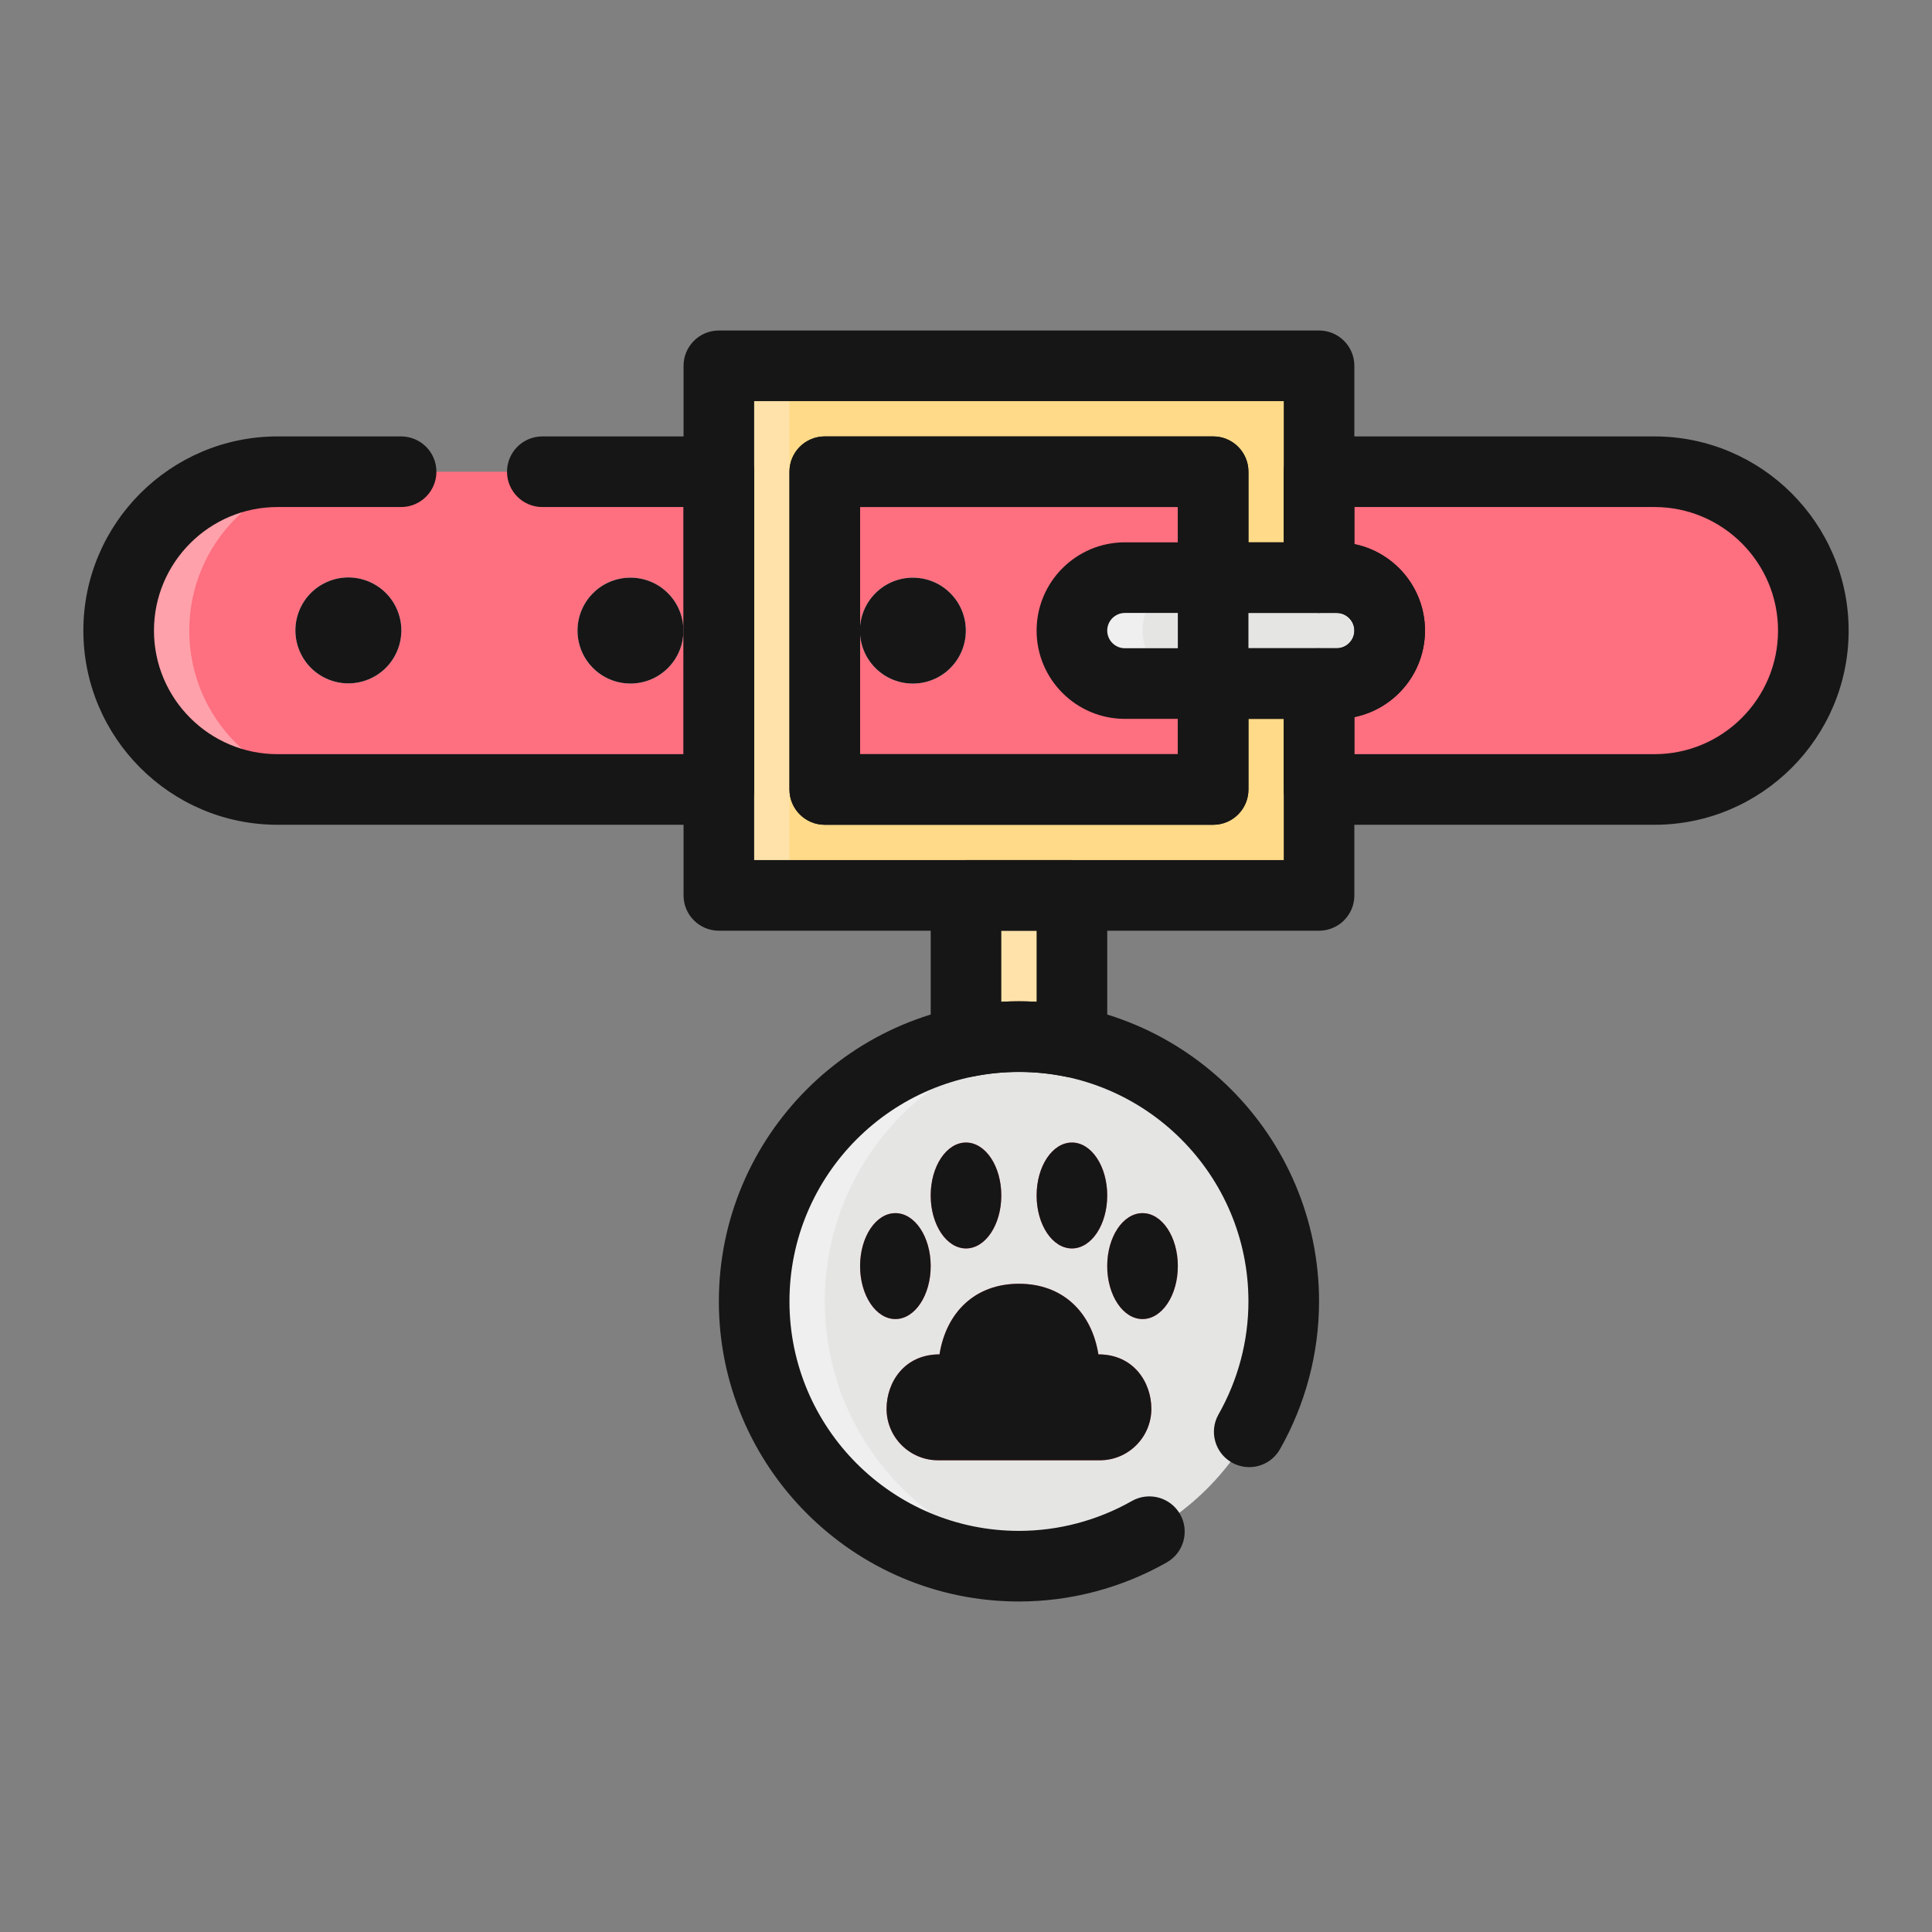 <?xml version="1.0" encoding="utf-8"?>
<!-- Generator: Adobe Illustrator 24.3.0, SVG Export Plug-In . SVG Version: 6.00 Build 0)  -->
<svg version="1.1" id="Layer_1" xmlns="http://www.w3.org/2000/svg" xmlns:xlink="http://www.w3.org/1999/xlink" x="0px" y="0px"
	 viewBox="0 0 300 300" enable-background="new 0 0 300 300" xml:space="preserve">
<rect x="0" y="0" width="300" height="300" fill="#808080" stroke="none"/>
<g>
	<g>
		<g>
			
				<ellipse transform="matrix(0.92 -0.393 0.393 0.92 -66.614 78.309)" fill="#E5E5E4" cx="158.223" cy="202.081" rx="41.117" ry="41.117"/>
		</g>
		<g>
			<path fill="#EFEFEF" d="M128.071,202.081c0-20.847,15.526-38.022,35.635-40.71c-1.799-0.241-3.619-0.407-5.482-0.407
				c-22.711,0-41.117,18.406-41.117,41.117c0,22.711,18.406,41.117,41.117,41.117c1.863,0,3.684-0.166,5.482-0.407
				C143.597,240.104,128.071,222.929,128.071,202.081z"/>
		</g>
		<g>
			<rect x="128.071" y="73.249" fill="#FE6F80" width="60.305" height="49.34"/>
		</g>
		<g>
			<path fill="#FE6F80" d="M111.624,73.249H43.096c-13.626,0-24.67,11.045-24.67,24.67c0,13.626,11.045,24.67,24.67,24.67h68.528
				V73.249z"/>
		</g>
		<g>
			<path fill="#FFA1AA" d="M29.391,97.919c0-13.625,11.044-24.67,24.67-24.67H43.096c-13.626,0-24.67,11.045-24.67,24.67
				c0,13.626,11.045,24.67,24.67,24.67h10.964C40.435,122.589,29.391,111.544,29.391,97.919z"/>
		</g>
		<g>
			<path fill="#FE6F80" d="M256.904,73.249h-52.081v16.447h2.741c4.54,0,8.223,3.684,8.223,8.223c0,4.54-3.684,8.223-8.223,8.223
				h-2.741v16.447h52.081c13.625,0,24.67-11.045,24.67-24.67C281.574,84.293,270.529,73.249,256.904,73.249z"/>
		</g>
		<g>
			
				<ellipse transform="matrix(0.923 -0.385 0.385 0.923 -33.502 28.324)" fill="#E5E5E4" cx="54.061" cy="97.919" rx="8.223" ry="8.223"/>
		</g>
		<g>
			
				<ellipse transform="matrix(0.707 -0.707 0.707 0.707 -40.559 97.919)" fill="#E5E5E4" cx="97.919" cy="97.919" rx="8.223" ry="8.223"/>
		</g>
		<g>
			
				<ellipse transform="matrix(0.707 -0.707 0.707 0.707 -27.713 128.931)" fill="#E5E5E4" cx="141.777" cy="97.919" rx="8.223" ry="8.223"/>
		</g>
		<g>
			<path fill="#E5E5E4" d="M215.787,97.919c0,4.54-3.684,8.223-8.223,8.223H174.67c-4.54,0-8.223-3.684-8.223-8.223l0,0
				c0-4.54,3.684-8.223,8.223-8.223h32.894C212.103,89.695,215.787,93.379,215.787,97.919L215.787,97.919z"/>
		</g>
		<g>
			<path fill="#EFEFEF" d="M177.411,97.919c0-4.54,3.683-8.223,8.223-8.223H174.67c-4.54,0-8.223,3.684-8.223,8.223
				c0,4.54,3.684,8.223,8.223,8.223h10.965C181.095,106.142,177.411,102.459,177.411,97.919z"/>
		</g>
		<g>
			<polygon fill="#FFDA88" points="188.376,106.142 188.376,122.589 128.071,122.589 128.071,73.249 188.376,73.249 188.376,89.695 
				204.822,89.695 204.822,56.802 111.624,56.802 111.624,139.036 204.822,139.036 204.822,106.142 			"/>
		</g>
		<g>
			<path fill="#FE6F80" d="M170.558,210.305c-1.044-6.526-5.515-10.964-12.335-10.964c-6.82,0-11.291,4.438-12.335,10.964
				c-5.488,0-8.223,4.363-8.223,8.454c0,4.406,3.581,7.993,7.999,7.993c2.056,0,23.064,0,25.12,0c4.417,0,7.999-3.587,7.999-7.993
				C178.782,214.668,176.046,210.305,170.558,210.305z"/>
		</g>
		<g>
			<path fill="#FE6F80" d="M182.893,196.599c0,4.54-2.452,8.223-5.482,8.223c-3.03,0-5.482-3.684-5.482-8.223
				c0-4.54,2.452-8.223,5.482-8.223C180.441,188.376,182.893,192.059,182.893,196.599z"/>
		</g>
		<g>
			<path fill="#FE6F80" d="M144.518,196.599c0,4.54-2.452,8.223-5.482,8.223s-5.482-3.684-5.482-8.223
				c0-4.54,2.452-8.223,5.482-8.223S144.518,192.059,144.518,196.599z"/>
		</g>
		<g>
			<path fill="#FE6F80" d="M155.482,185.635c0,4.54-2.452,8.223-5.482,8.223s-5.482-3.684-5.482-8.223
				c0-4.54,2.452-8.223,5.482-8.223S155.482,181.095,155.482,185.635z"/>
		</g>
		<g>
			<path fill="#FE6F80" d="M171.929,185.635c0,4.54-2.452,8.223-5.482,8.223c-3.03,0-5.482-3.684-5.482-8.223
				c0-4.54,2.452-8.223,5.482-8.223C169.477,177.411,171.929,181.095,171.929,185.635z"/>
		</g>
		<g>
			<path fill="#FFDA88" d="M158.223,160.965c2.816,0,5.568,0.284,8.223,0.824v-22.753H150v22.753
				C152.656,161.249,155.407,160.965,158.223,160.965z"/>
		</g>
		<g>
			<rect x="111.624" y="56.802" fill="#FFE2A9" width="10.964" height="82.234"/>
		</g>
		<g>
			<path fill="#FFE2A9" d="M160.964,139.036H150v22.753c2.656-0.54,5.407-0.824,8.223-0.824c0.926,0,1.831,0.075,2.741,0.139
				V139.036z"/>
		</g>
	</g>
	<g>
		<g>
			<path fill="#161616" d="M188.376,128.071h-60.305c-3.03,0-5.482-2.452-5.482-5.482v-49.34c0-3.03,2.452-5.482,5.482-5.482h60.305
				c3.03,0,5.482,2.452,5.482,5.482v49.34C193.858,125.619,191.406,128.071,188.376,128.071z M133.553,117.107h49.34V78.731h-49.34
				V117.107z"/>
		</g>
		<g>
			
				<ellipse transform="matrix(0.923 -0.385 0.385 0.923 -33.502 28.324)" fill="#161616" cx="54.061" cy="97.919" rx="8.223" ry="8.223"/>
		</g>
		<g>
			
				<ellipse transform="matrix(0.707 -0.707 0.707 0.707 -40.559 97.919)" fill="#161616" cx="97.919" cy="97.919" rx="8.223" ry="8.223"/>
		</g>
		<g>
			
				<ellipse transform="matrix(0.707 -0.707 0.707 0.707 -27.713 128.931)" fill="#161616" cx="141.777" cy="97.919" rx="8.223" ry="8.223"/>
		</g>
		<g>
			<path fill="#161616" d="M207.564,111.624H174.67c-7.559,0-13.706-6.146-13.706-13.706c0-7.559,6.146-13.706,13.706-13.706h32.894
				c7.559,0,13.706,6.146,13.706,13.706C221.269,105.478,215.123,111.624,207.564,111.624z M174.67,95.178
				c-1.51,0-2.741,1.231-2.741,2.741c0,1.51,1.231,2.741,2.741,2.741h32.894c1.51,0,2.741-1.231,2.741-2.741
				c0-1.51-1.231-2.741-2.741-2.741H174.67z"/>
		</g>
		<g>
			<path fill="#161616" d="M256.904,128.071h-52.081c-3.03,0-5.482-2.452-5.482-5.482v-16.447c0-3.03,2.452-5.482,5.482-5.482h2.741
				c1.51,0,2.741-1.231,2.741-2.741c0-1.51-1.231-2.741-2.741-2.741h-2.741c-3.03,0-5.482-2.452-5.482-5.482V73.249
				c0-3.03,2.452-5.482,5.482-5.482h52.081c16.623,0,30.152,13.529,30.152,30.152C287.056,114.542,273.527,128.071,256.904,128.071z
				 M210.305,117.107h46.599c10.579,0,19.188-8.609,19.188-19.188c0-10.579-8.609-19.188-19.188-19.188h-46.599v5.755
				c6.248,1.274,10.965,6.815,10.965,13.432c0,6.617-4.717,12.158-10.965,13.433V117.107z"/>
		</g>
		<g>
			<path fill="#161616" d="M204.822,144.518h-93.198c-3.028,0-5.482-2.452-5.482-5.482V56.802c0-3.03,2.455-5.482,5.482-5.482
				h93.198c3.03,0,5.482,2.452,5.482,5.482v32.894c0,3.03-2.452,5.482-5.482,5.482h-16.447c-3.03,0-5.482-2.452-5.482-5.482V78.731
				h-49.34v38.376h49.34v-10.965c0-3.03,2.452-5.482,5.482-5.482h16.447c3.03,0,5.482,2.452,5.482,5.482v32.894
				C210.305,142.066,207.853,144.518,204.822,144.518z M117.106,133.553h82.234v-21.929h-5.482v10.965
				c0,3.03-2.452,5.482-5.482,5.482h-60.305c-3.03,0-5.482-2.452-5.482-5.482v-49.34c0-3.03,2.452-5.482,5.482-5.482h60.305
				c3.03,0,5.482,2.452,5.482,5.482v10.965h5.482V62.284h-82.234V133.553z"/>
		</g>
		<g>
			<path fill="#161616" d="M170.558,210.305c-1.044-6.526-5.515-10.964-12.335-10.964c-6.82,0-11.291,4.438-12.335,10.964
				c-5.488,0-8.223,4.363-8.223,8.454c0,4.406,3.581,7.993,7.999,7.993c2.056,0,23.064,0,25.12,0c4.417,0,7.999-3.587,7.999-7.993
				C178.782,214.668,176.046,210.305,170.558,210.305z"/>
		</g>
		<g>
			<path fill="#161616" d="M182.893,196.599c0,4.54-2.452,8.223-5.482,8.223c-3.03,0-5.482-3.684-5.482-8.223
				c0-4.54,2.452-8.223,5.482-8.223C180.441,188.376,182.893,192.059,182.893,196.599z"/>
		</g>
		<g>
			<path fill="#161616" d="M144.518,196.599c0,4.54-2.452,8.223-5.482,8.223s-5.482-3.684-5.482-8.223
				c0-4.54,2.452-8.223,5.482-8.223S144.518,192.059,144.518,196.599z"/>
		</g>
		<g>
			<path fill="#161616" d="M155.482,185.635c0,4.54-2.452,8.223-5.482,8.223s-5.482-3.684-5.482-8.223
				c0-4.54,2.452-8.223,5.482-8.223S155.482,181.095,155.482,185.635z"/>
		</g>
		<g>
			<path fill="#161616" d="M171.929,185.635c0,4.54-2.452,8.223-5.482,8.223c-3.03,0-5.482-3.684-5.482-8.223
				c0-4.54,2.452-8.223,5.482-8.223C169.477,177.411,171.929,181.095,171.929,185.635z"/>
		</g>
		<g>
			<path fill="#161616" d="M166.447,167.271c-0.364,0-0.728-0.038-1.092-0.112c-4.658-0.942-9.605-0.942-14.262,0
				c-1.617,0.327-3.282-0.08-4.561-1.124c-1.274-1.039-2.013-2.602-2.013-4.245v-22.753c0-3.03,2.452-5.482,5.482-5.482h16.447
				c3.03,0,5.482,2.452,5.482,5.482v22.753c0,1.644-0.739,3.207-2.013,4.245C168.926,166.843,167.699,167.271,166.447,167.271z
				 M158.223,155.482c0.916,0,1.831,0.027,2.741,0.08v-11.045h-5.482v11.045C156.392,155.509,157.308,155.482,158.223,155.482z"/>
		</g>
		<g>
			<path fill="#161616" d="M111.624,128.071H43.096c-16.626,0-30.152-13.529-30.152-30.152c0-16.623,13.526-30.152,30.152-30.152
				h19.188c3.028,0,5.482,2.452,5.482,5.482c0,3.03-2.455,5.482-5.482,5.482H43.096c-10.579,0-19.188,8.609-19.188,19.188
				c0,10.579,8.609,19.188,19.188,19.188h63.046V78.731H84.213c-3.028,0-5.482-2.452-5.482-5.482c0-3.03,2.455-5.482,5.482-5.482
				h27.411c3.027,0,5.482,2.452,5.482,5.482v49.34C117.106,125.619,114.652,128.071,111.624,128.071z"/>
		</g>
		<g>
			<path fill="#161616" d="M158.223,248.68c-25.693,0-46.599-20.906-46.599-46.599c0-25.693,20.906-46.599,46.599-46.599
				s46.599,20.906,46.599,46.599c0,8.02-2.099,15.96-6.071,22.957c-1.499,2.639-4.84,3.555-7.474,2.066
				c-2.634-1.499-3.56-4.845-2.067-7.474c3.041-5.354,4.647-11.425,4.647-17.55c0-19.648-15.986-35.635-35.635-35.635
				s-35.635,15.986-35.635,35.635c0,19.648,15.986,35.635,35.635,35.635c6.125,0,12.196-1.606,17.55-4.647
				c2.629-1.483,5.975-0.568,7.474,2.066c1.494,2.629,0.568,5.975-2.067,7.474C174.183,246.582,166.243,248.68,158.223,248.68z"/>
		</g>
	</g>
</g>
</svg>

